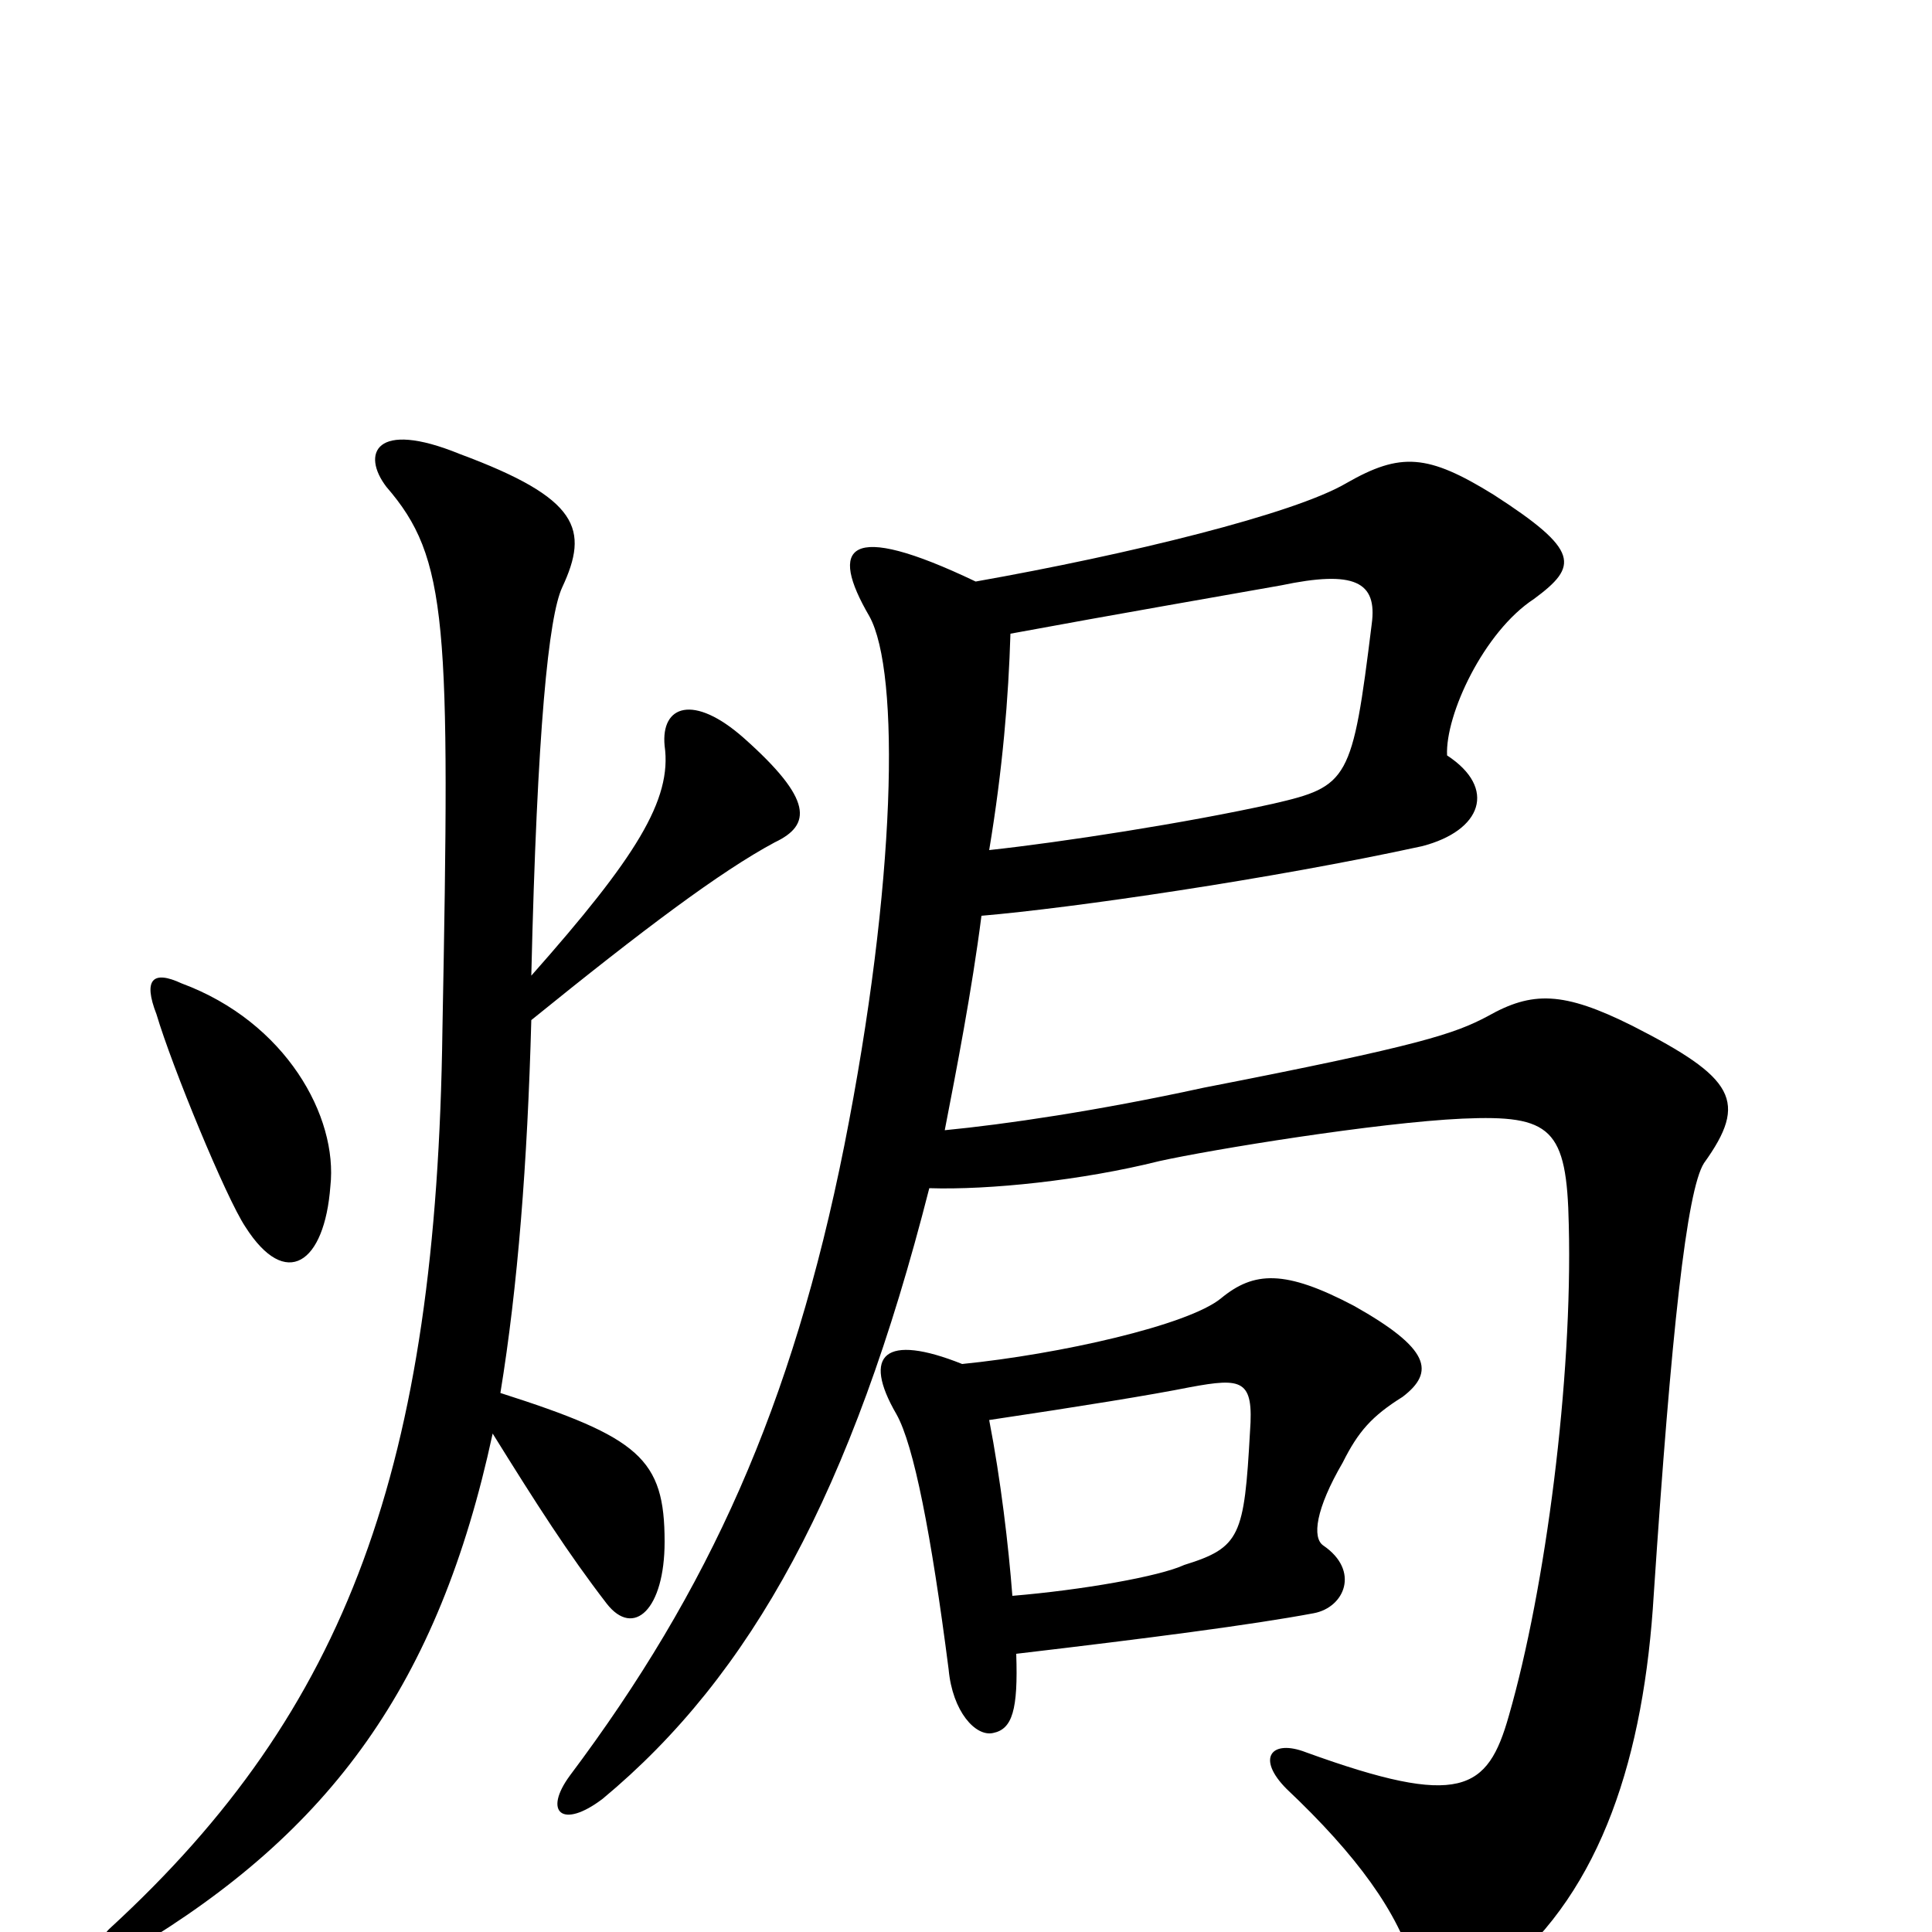 <svg xmlns="http://www.w3.org/2000/svg" viewBox="0 -1000 1000 1000">
	<path fill="#000000" d="M524 -174C522 -200 518 -234 512 -265C559 -272 596 -278 616 -282C643 -287 649 -286 647 -259C644 -205 642 -199 613 -190C600 -184 560 -177 524 -174ZM498 -294C458 -310 446 -299 464 -268C473 -252 482 -206 491 -136C493 -114 505 -101 514 -103C524 -105 527 -115 526 -144C594 -152 648 -159 680 -165C696 -168 704 -187 685 -200C679 -204 681 -219 695 -243C703 -259 710 -267 726 -277C743 -290 740 -302 701 -324C665 -343 649 -342 632 -328C615 -314 548 -299 498 -294ZM505 -699C438 -731 429 -717 450 -681C466 -652 464 -543 437 -407C410 -272 367 -177 295 -81C281 -62 291 -53 312 -69C389 -133 441 -228 481 -385C512 -384 560 -389 600 -399C627 -405 713 -419 757 -421C803 -423 811 -416 812 -366C814 -286 800 -178 781 -112C770 -73 756 -64 676 -93C658 -100 650 -90 666 -74C702 -40 724 -10 732 19C738 41 757 38 778 20C829 -22 851 -91 856 -175C865 -310 873 -384 882 -398C905 -430 898 -442 845 -469C809 -487 793 -487 770 -474C753 -465 736 -459 623 -437C568 -425 520 -418 489 -415C495 -446 503 -487 508 -526C555 -530 658 -545 736 -562C767 -570 775 -592 749 -609C748 -630 768 -673 794 -690C817 -707 818 -715 773 -744C739 -765 725 -766 697 -750C670 -734 584 -713 505 -699ZM512 -560C519 -602 522 -639 523 -672C577 -682 635 -692 663 -697C701 -705 713 -699 710 -677C700 -596 698 -593 659 -584C614 -574 549 -564 512 -560ZM171 -386C175 -422 148 -471 94 -491C79 -498 74 -493 81 -475C89 -448 117 -380 127 -365C148 -332 168 -346 171 -386ZM275 -495C278 -623 284 -681 291 -696C305 -726 300 -742 238 -765C194 -783 187 -765 200 -748C232 -711 233 -678 229 -467C226 -241 180 -115 57 -2C48 6 57 16 69 9C171 -52 227 -128 255 -258C278 -221 294 -196 314 -170C328 -152 344 -167 344 -202C344 -245 331 -256 259 -279C268 -334 273 -398 275 -472C333 -519 373 -549 401 -564C420 -573 421 -586 385 -618C359 -641 342 -635 344 -614C348 -586 329 -556 275 -495Z"/>
</svg>